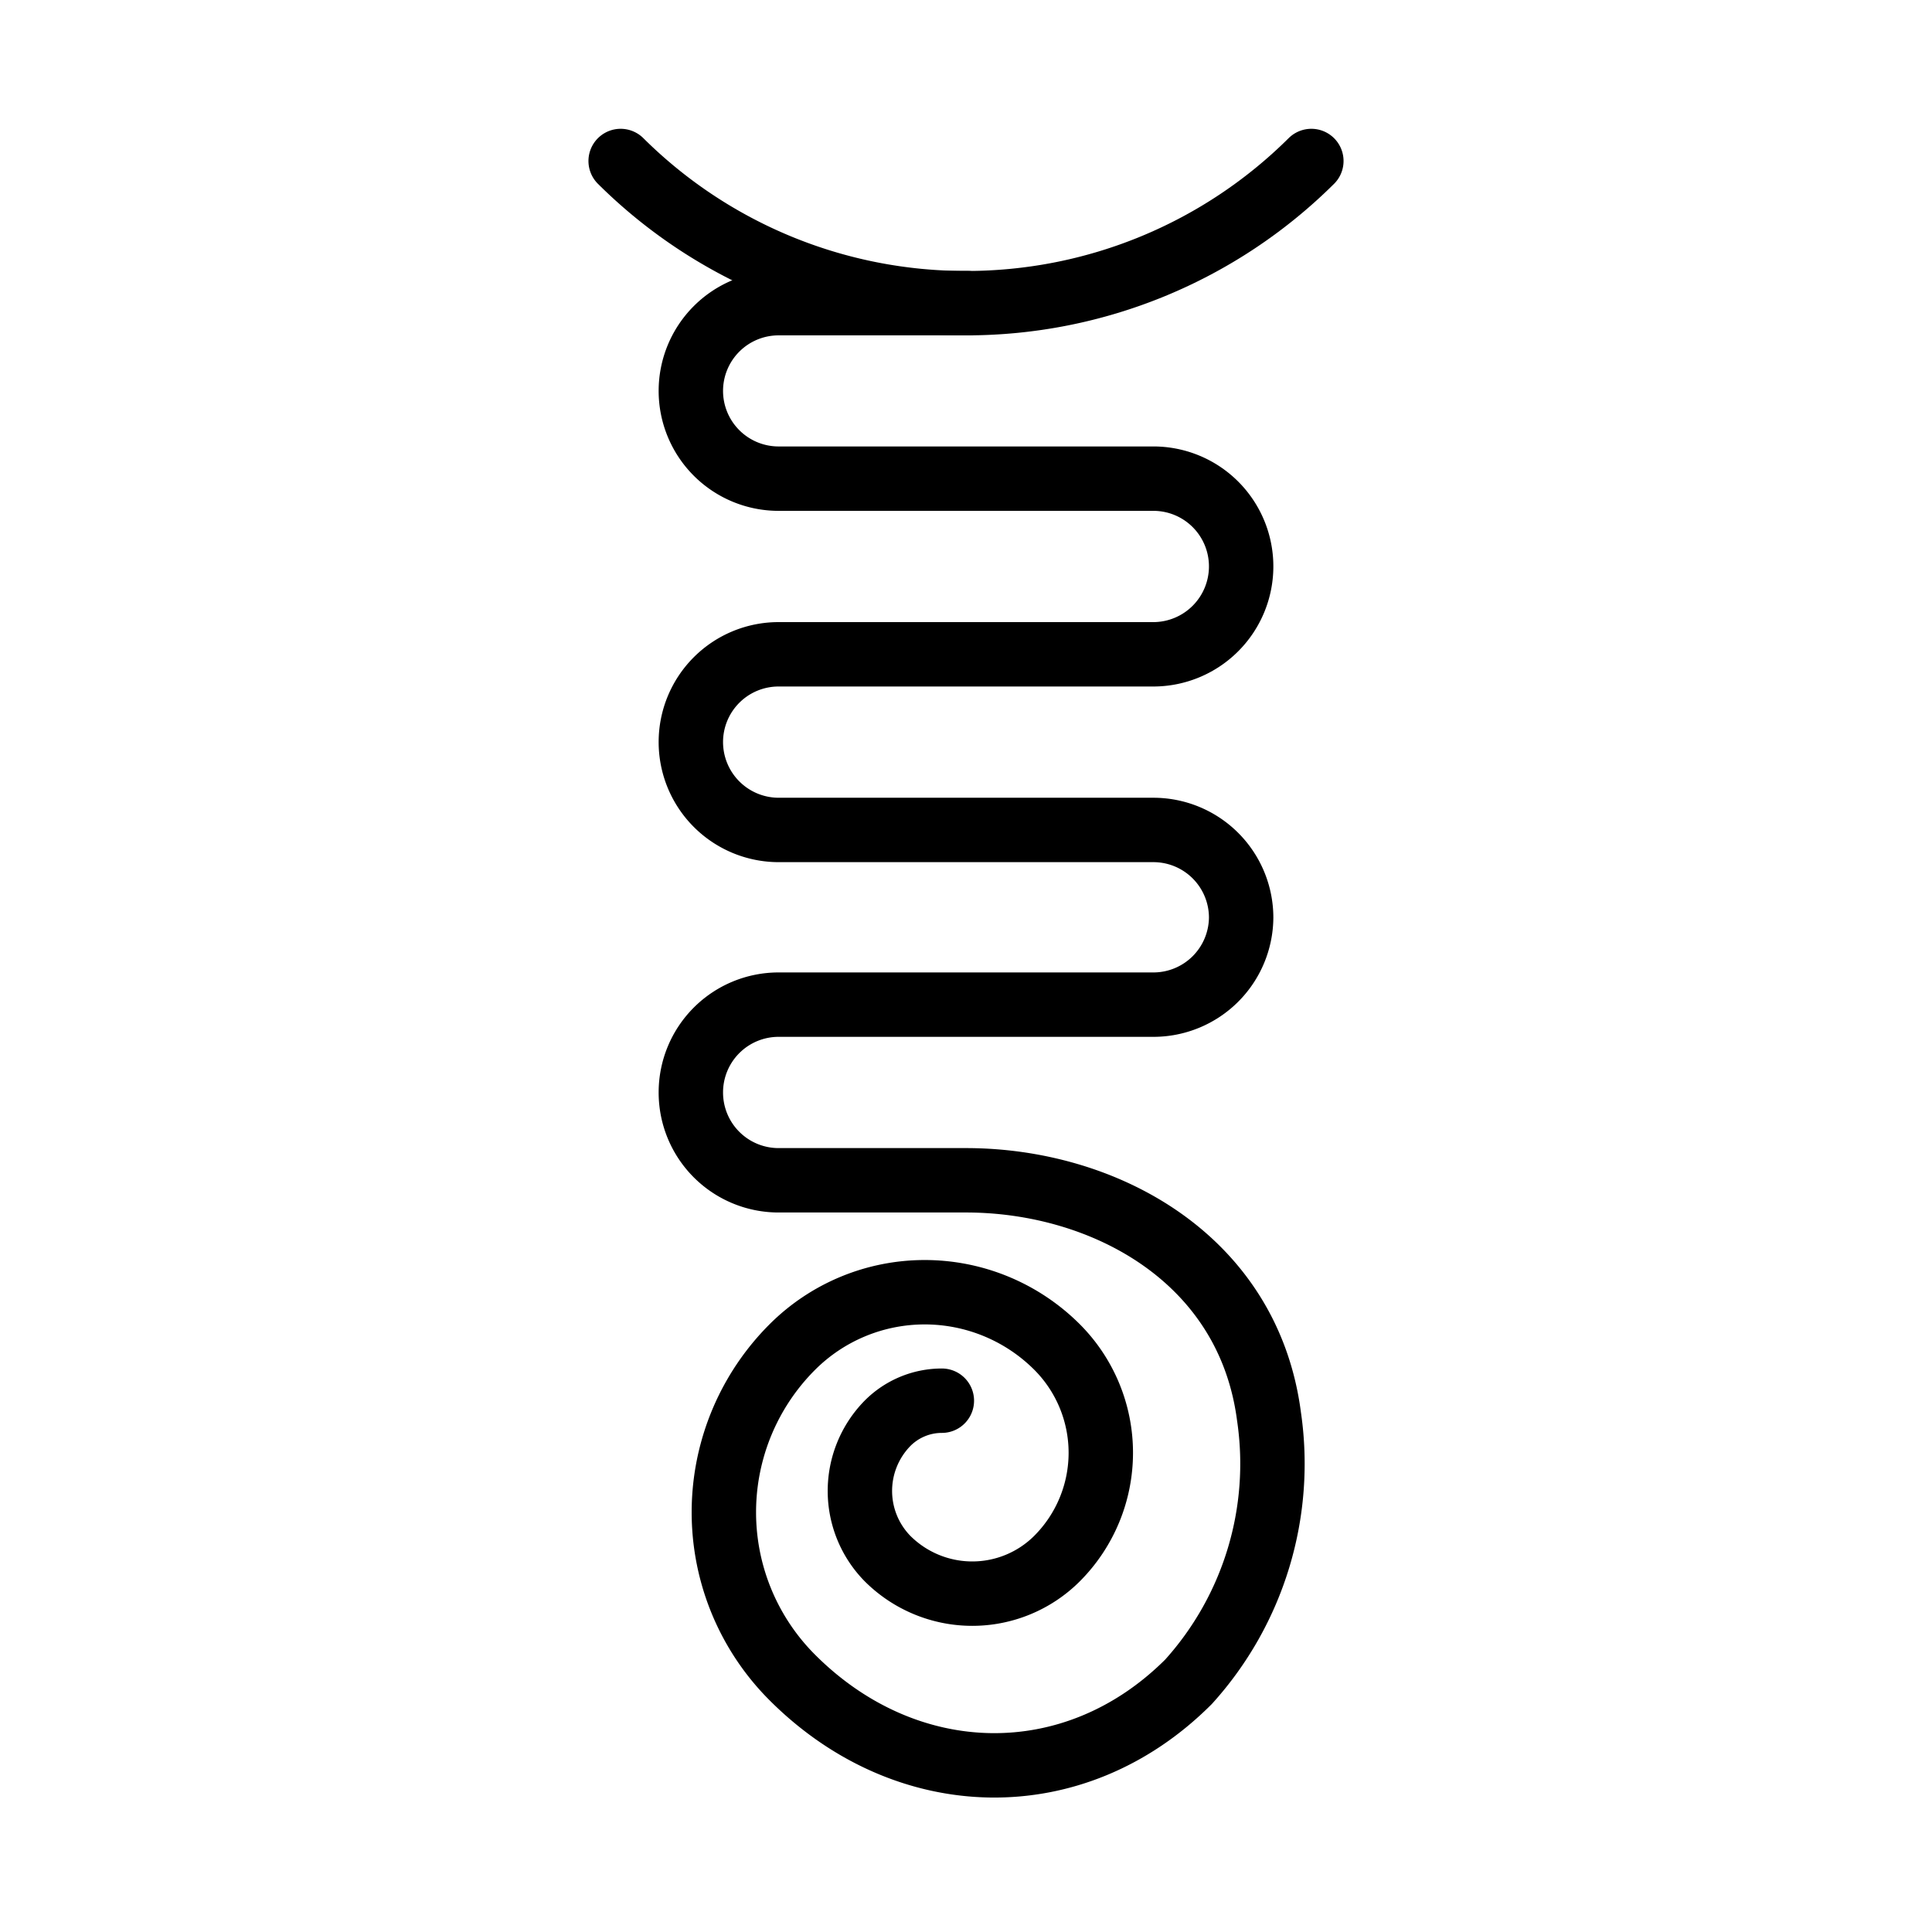 <svg id="Layer_40" data-name="Layer 40" xmlns="http://www.w3.org/2000/svg" viewBox="0 0 120 120"><defs><style>.cls-1{fill:none;stroke:#000;stroke-linecap:round;stroke-linejoin:round;stroke-width:4px;}</style></defs><path class="cls-1" d="M81.45,10A30.38,30.38,0,0,1,60,18.83,30.38,30.38,0,0,1,38.55,10"/><path class="cls-1" d="M58.5,87a4.76,4.76,0,0,0-3.37,1.4,6,6,0,0,0,0,8.41,7.45,7.45,0,0,0,10.52,0,9.3,9.3,0,0,0,0-13.15,11.63,11.63,0,0,0-16.43,0,14.51,14.51,0,0,0,0,20.54c7.09,7.09,17.51,7.35,24.6.26a20.2,20.2,0,0,0,5-16.48C77.54,78.13,68.54,73.31,60,73.31H48.36a5.45,5.45,0,0,1-5.45-5.46h0a5.45,5.45,0,0,1,5.45-5.45H60v0H71.64A5.45,5.45,0,0,0,77.09,57h0a5.45,5.45,0,0,0-5.45-5.45H60v0H48.36a5.46,5.46,0,0,1-5.45-5.46h0a5.45,5.45,0,0,1,5.45-5.45H60.12v0H71.64a5.46,5.46,0,0,0,5.45-5.46h0a5.45,5.45,0,0,0-5.45-5.45H48.36a5.45,5.45,0,0,1-5.45-5.45h0a5.45,5.45,0,0,1,5.45-5.45H60.12"/></svg>